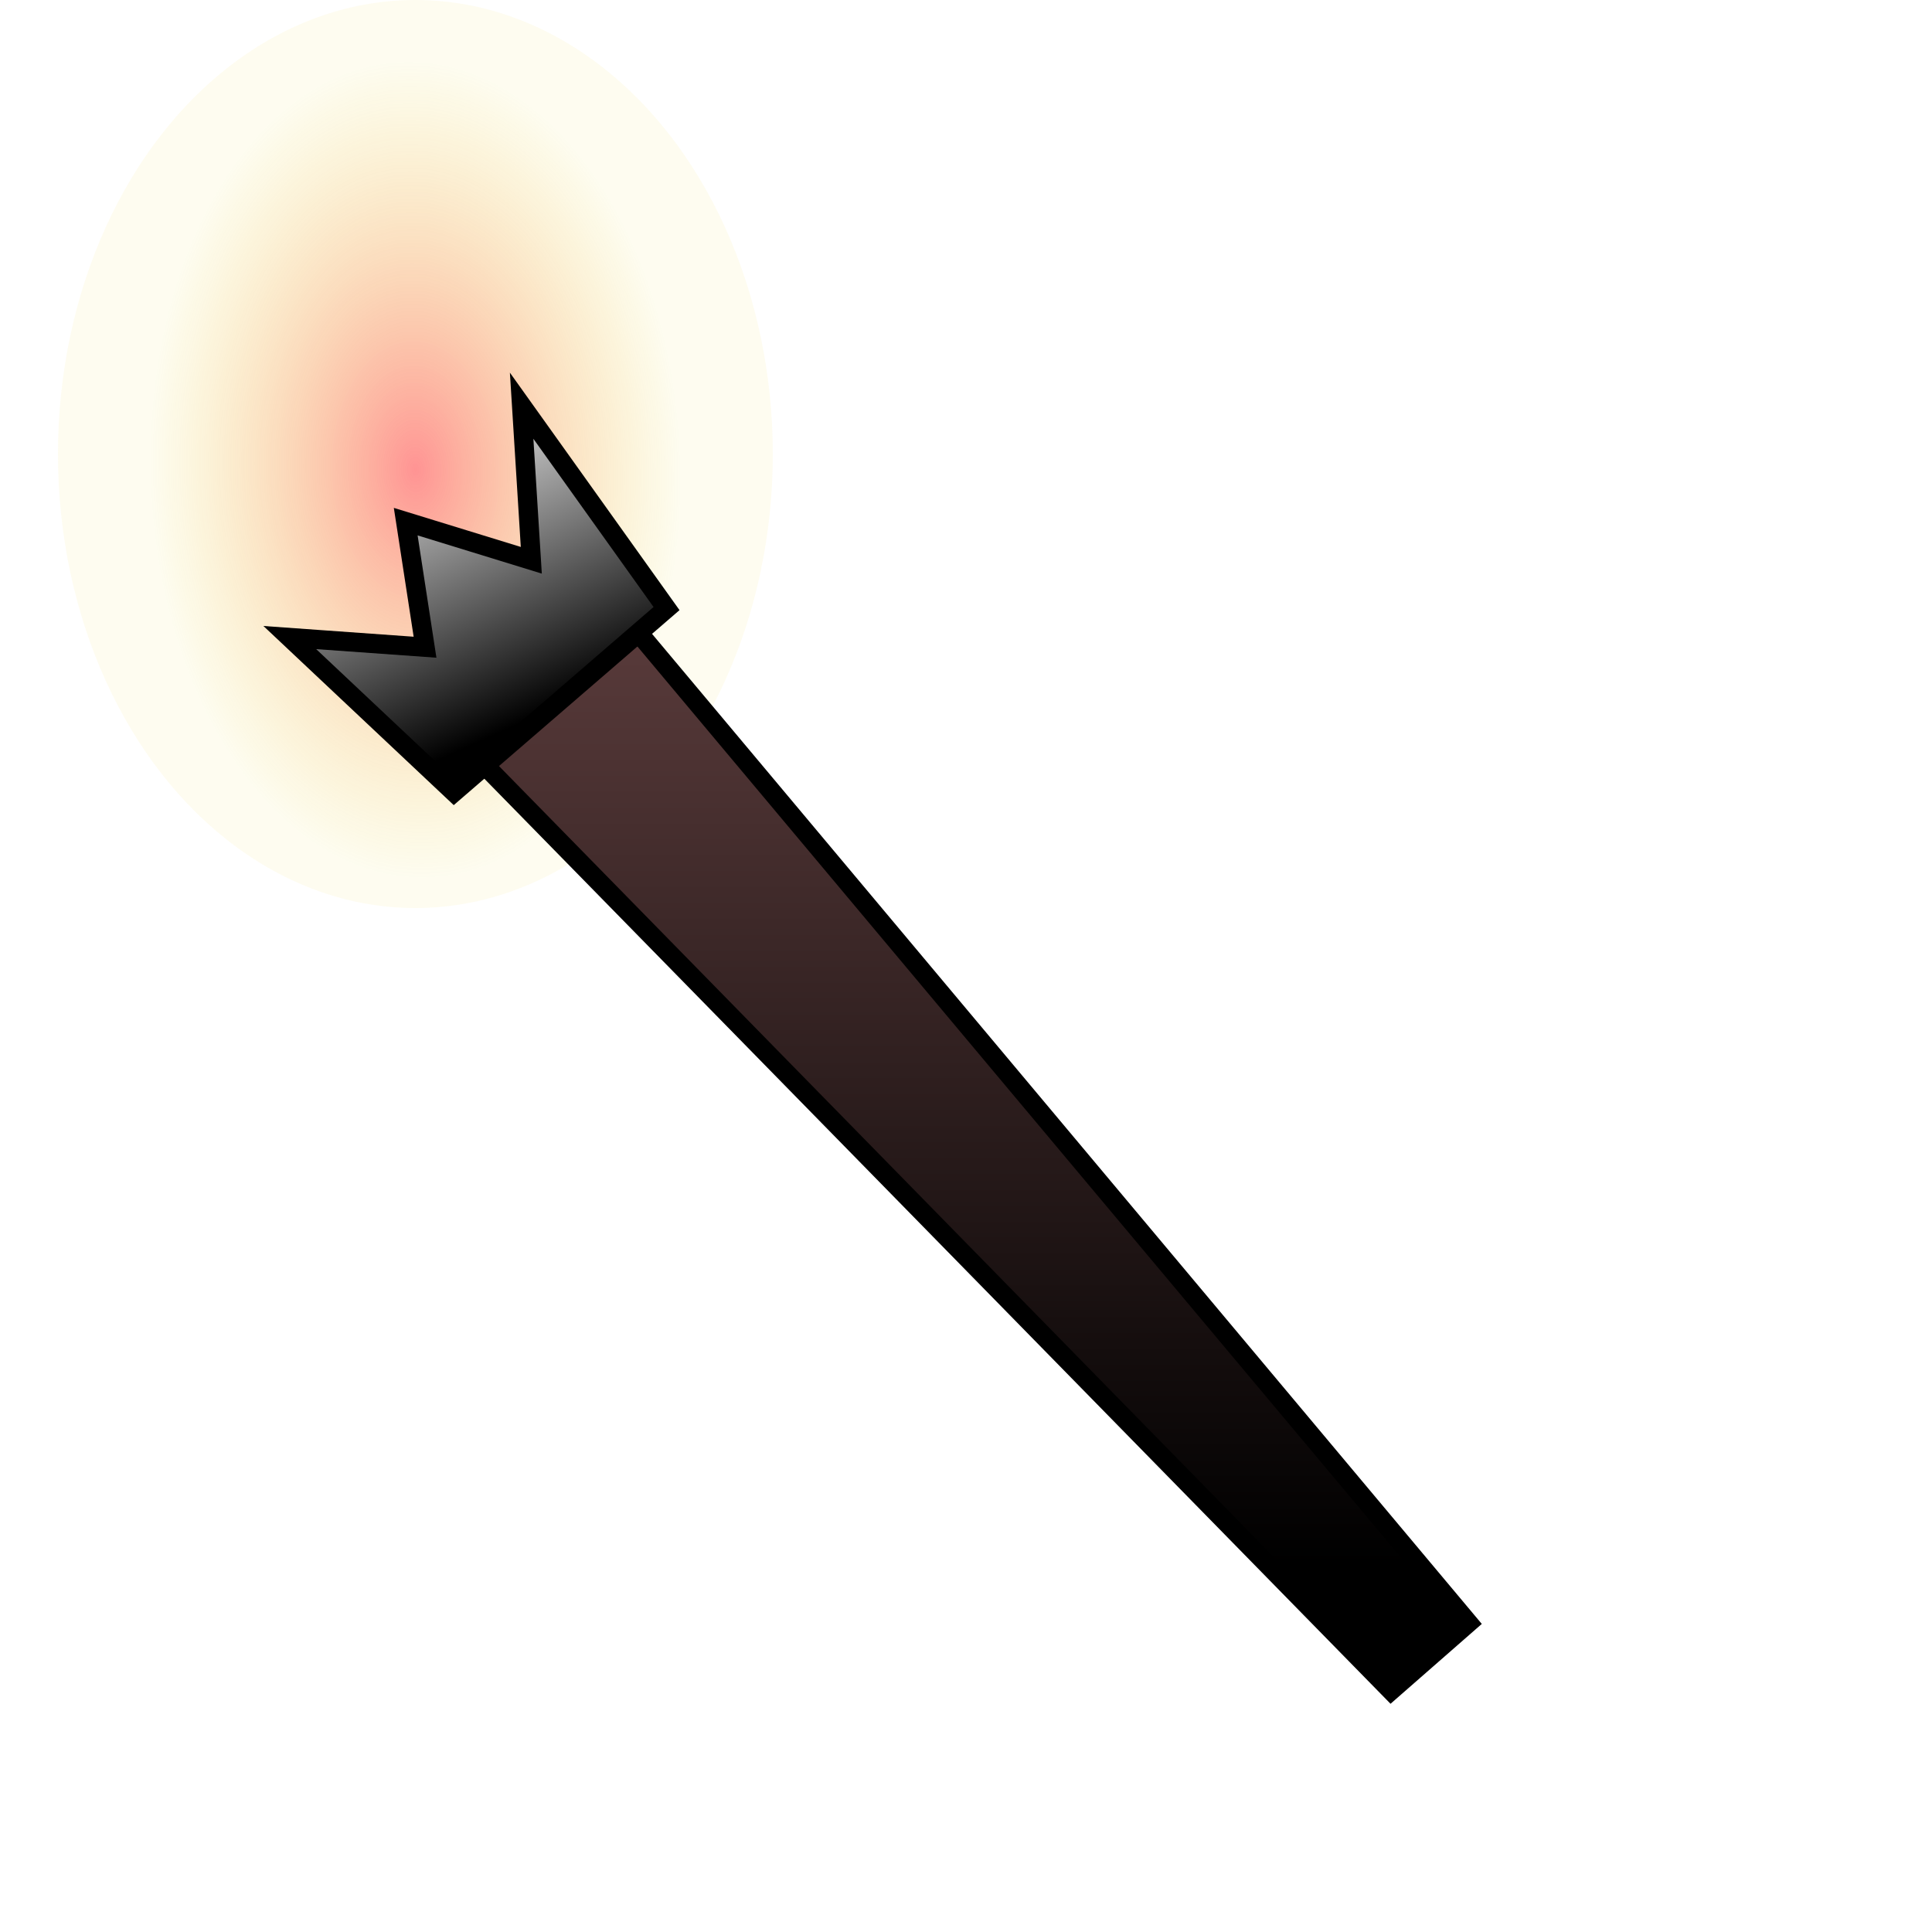 <svg viewBox="0 0 100 100" fill="none" xmlns="http://www.w3.org/2000/svg">
  <ellipse cx="21.5" cy="23.5" rx="18.5" ry="23.5" fill="url(#paint0_radial)"/>
  <path d="M72 87.5L24 38.5L32 31.5L76 84L72 87.5Z" fill="url(#paint1_linear)" stroke="black"/>
  <path d="M23.5 41L34.5 31.5L27 21L27.5 29L21 27L22 33.5L15 33L23.5 41Z" fill="url(#paint2_linear)" stroke="black"/>

  <defs>
    <radialGradient id="paint0_radial" cx="0" cy="0" r="1" gradientUnits="userSpaceOnUse" gradientTransform="translate(21.5 24.31) rotate(88.564) scale(21.094 13.724)">
      <stop stop-color="#FF3434" stop-opacity="0.53"/>
      <stop offset="1" stop-color="#E6CF00" stop-opacity="0.06"/>
    </radialGradient>
    <linearGradient id="paint1_linear" x1="50" y1="31.5" x2="50" y2="87.5" gradientUnits="userSpaceOnUse">
      <stop stop-color="#5B3C3C"/>
      <stop offset="0.883"/>
    </linearGradient>
    <linearGradient id="paint2_linear" x1="22" y1="21" x2="29" y2="36.5" gradientUnits="userSpaceOnUse">
      <stop offset="0.189" stop-color="#C4C4C4"/>
      <stop offset="1"/>
      <stop offset="1"/>
    </linearGradient>
  </defs>
</svg>
